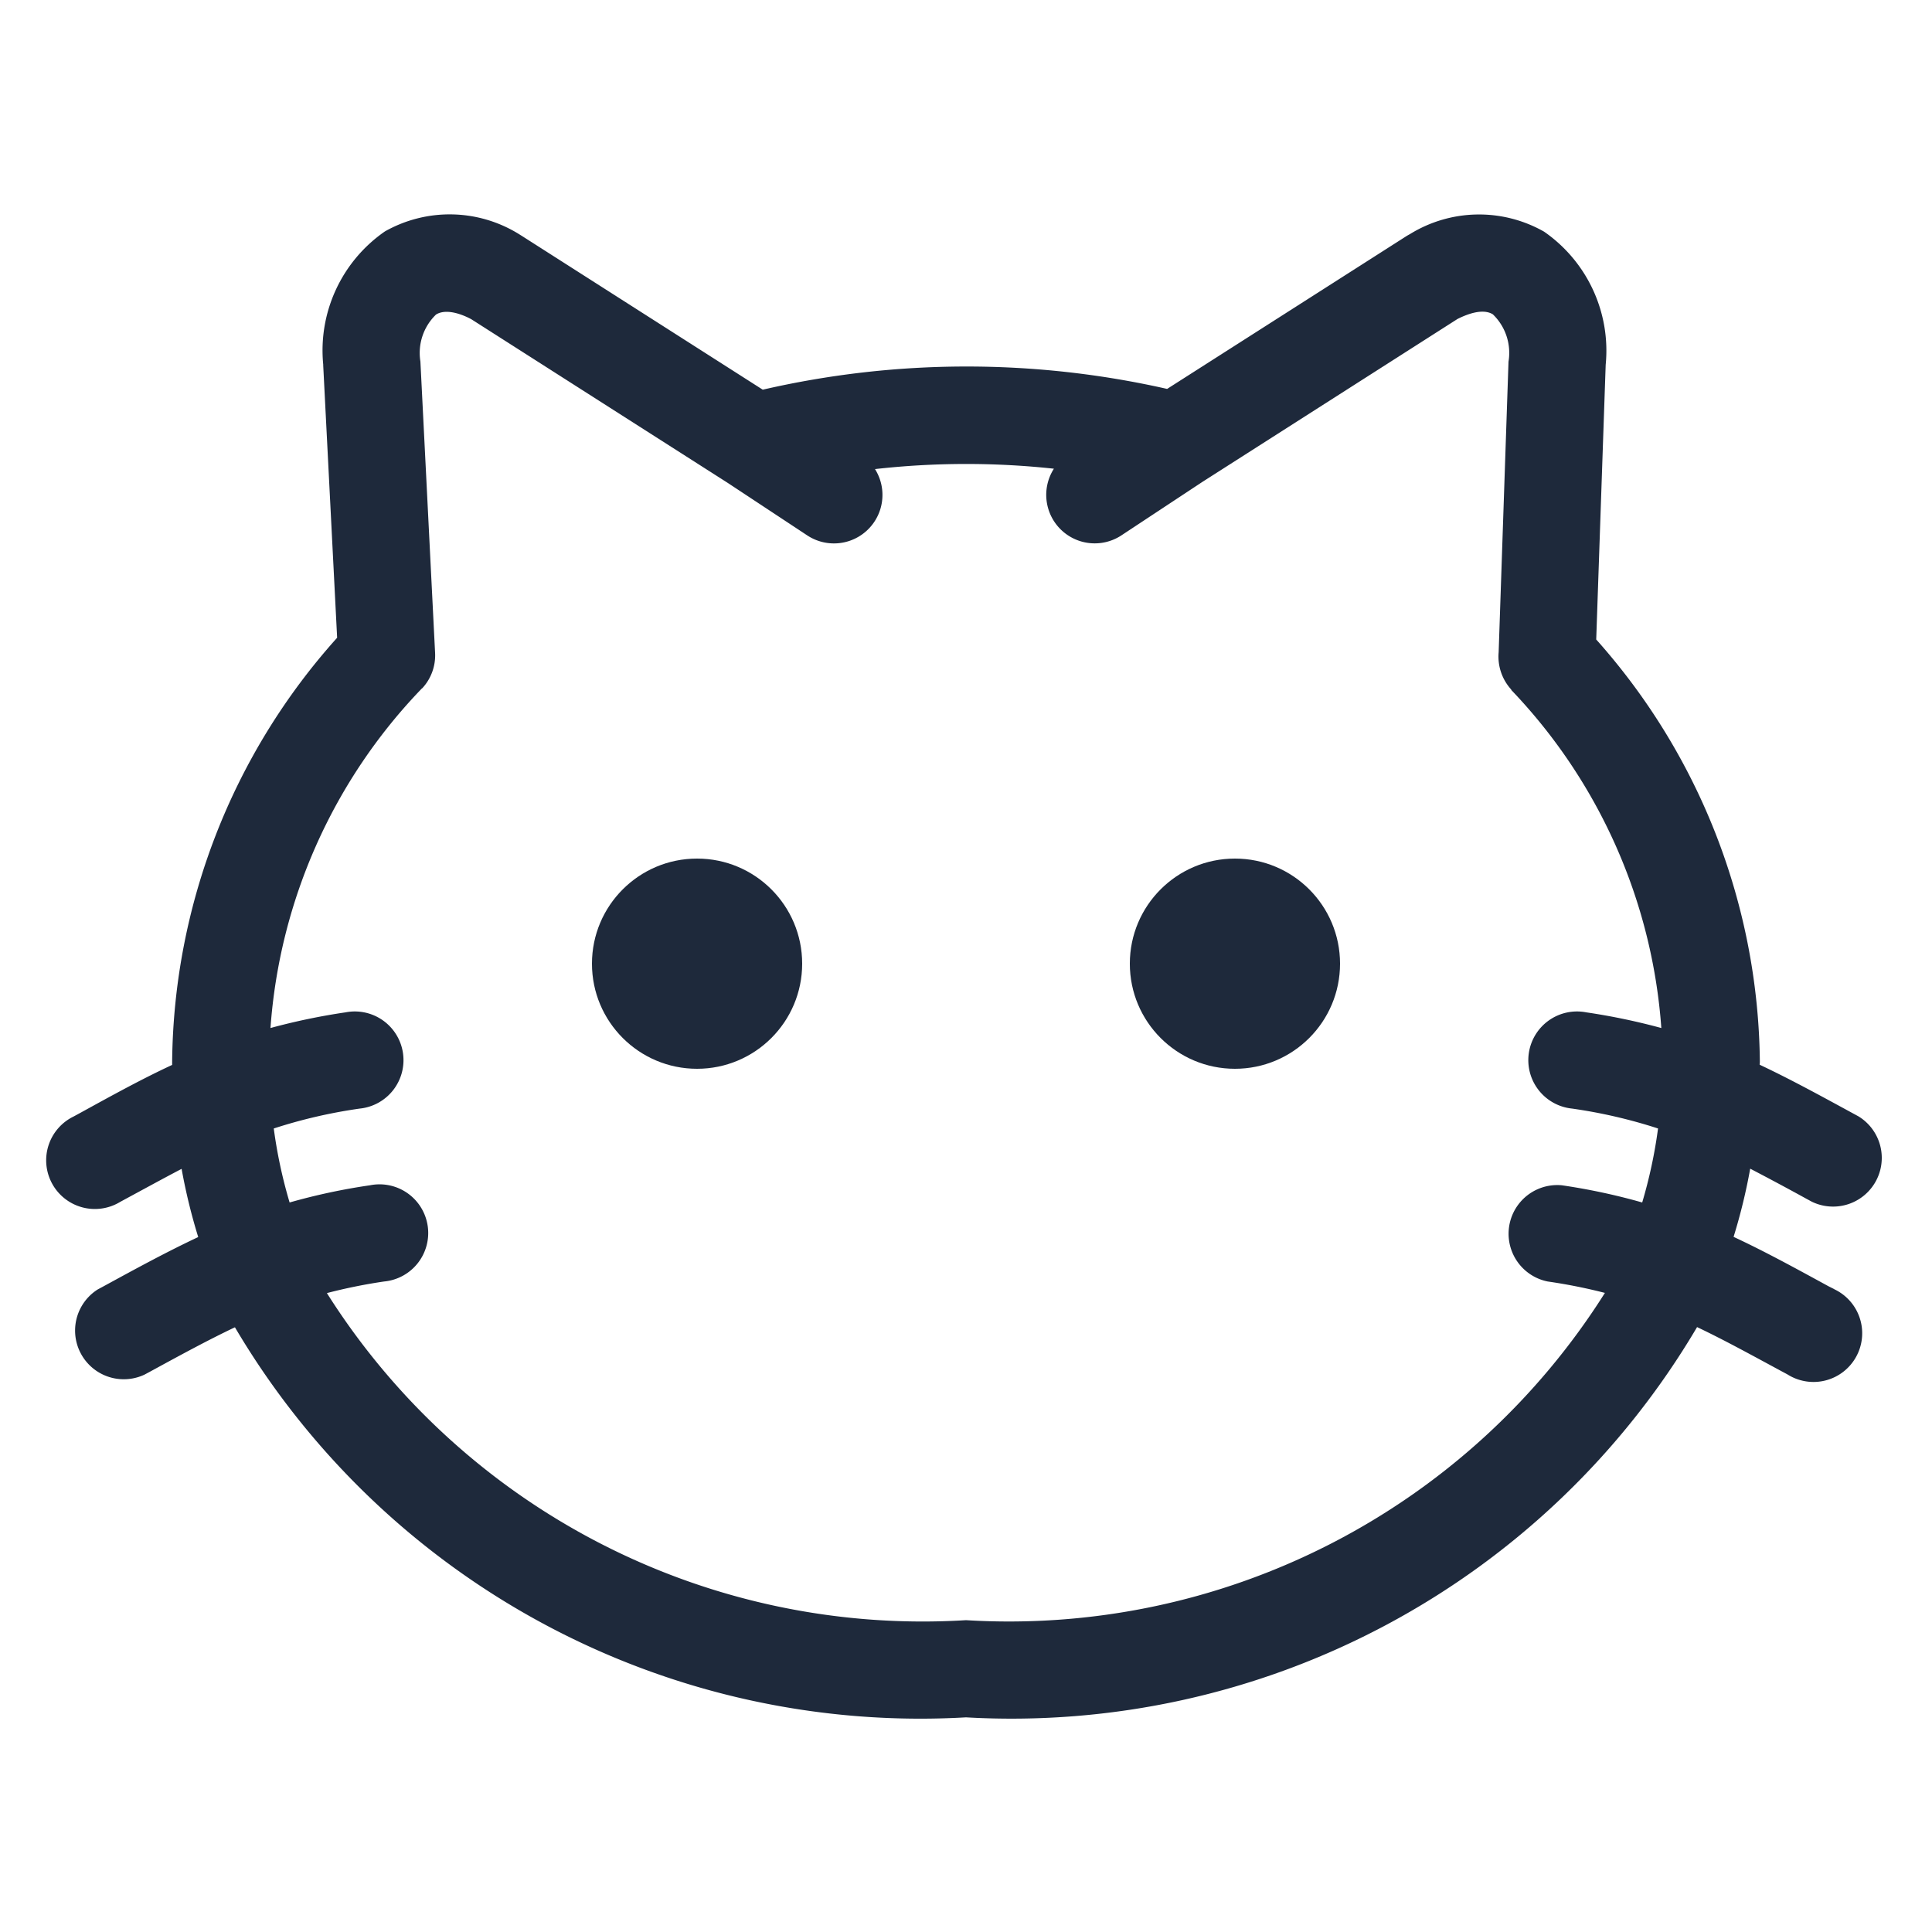 <svg id="Layer_1" data-name="Layer 1" xmlns="http://www.w3.org/2000/svg" viewBox="0 0 10 10">
  <defs>
    <style>
      .cls-1 {
        fill: #1e293b;
      }
    </style>
  </defs>
  <title>cat</title>
  <g>
    <path class="cls-1" d="M9.619,5.778,9.584,5.759c-.169-.092-.321-.175-.476-.248L9.109,5.497a3.331,3.331,0,0,0-.847-2.187l.049-1.422a.749.749,0,0,0-.319-.689.681.681,0,0,0-.693.012l-.016.009-1.242.793A4.703,4.703,0,0,0,3.948,2.017L2.701,1.221l-.016-.01a.681.681,0,0,0-.693-.013.749.749,0,0,0-.319.689l0.0.005L1.745,3.301A3.331,3.331,0,0,0,.891,5.497l0.0.015c-.155.072-.306.155-.475.248l-.035.019a.252.252,0,1,0,.241.442h0l.035-.019c.1-.054.193-.105.283-.152a2.986,2.986,0,0,0,.086.353c-.16.075-.318.161-.492.256l-.028.015A.252.252,0,0,0,.748,7.115l.028-.015c.163-.089.303-.165.44-.23A4.119,4.119,0,0,0,5,8.889a4.12,4.12,0,0,0,3.784-2.02c.137.065.277.142.44.23l.028.015a.252.252,0,1,0,.242-.441l-.001-.001L9.465,6.658c-.174-.095-.331-.181-.492-.256A2.965,2.965,0,0,0,9.059,6.049c.09.047.184.097.284.152l.035.019a.252.252,0,0,0,.241-.442ZM5,8.386a3.647,3.647,0,0,1-3.308-1.693A2.786,2.786,0,0,1,1.988,6.633a.252.252,0,1,0-.073-.498,3.196,3.196,0,0,0-.416.089,2.495,2.495,0,0,1-.082-.383,2.635,2.635,0,0,1,.445-.103.252.252,0,1,0-.074-.498,3.328,3.328,0,0,0-.388.081,2.823,2.823,0,0,1,.784-1.758L2.185,3.563a.25.25,0,0,0,.067-.184L2.176,1.871a.276.276,0,0,1,.081-.243c.055-.034.141.002.182.024l1.327.847.412.272a.251.251,0,0,0,.351-.343,4.225,4.225,0,0,1,.926-.002A.251.251,0,0,0,5.806,2.77l.418-.276L7.544,1.651c.042-.021.128-.058.183-.024a.277.277,0,0,1,.081.245L7.757,3.376a.253.253,0,0,0,.066.194l-.001.001a2.823,2.823,0,0,1,.777,1.75,3.332,3.332,0,0,0-.388-.081.252.252,0,1,0-.074.498,2.632,2.632,0,0,1,.445.103,2.502,2.502,0,0,1-.082.383,3.213,3.213,0,0,0-.416-.089.252.252,0,0,0-.073.498,2.783,2.783,0,0,1,.296.059A3.647,3.647,0,0,1,5,8.386Z"/>
    <g>
      <circle class="cls-1" cx="6.392" cy="4.988" r="0.544"/>
      <circle class="cls-1" cx="3.608" cy="4.988" r="0.544"/>
    </g>
  </g>
</svg>
